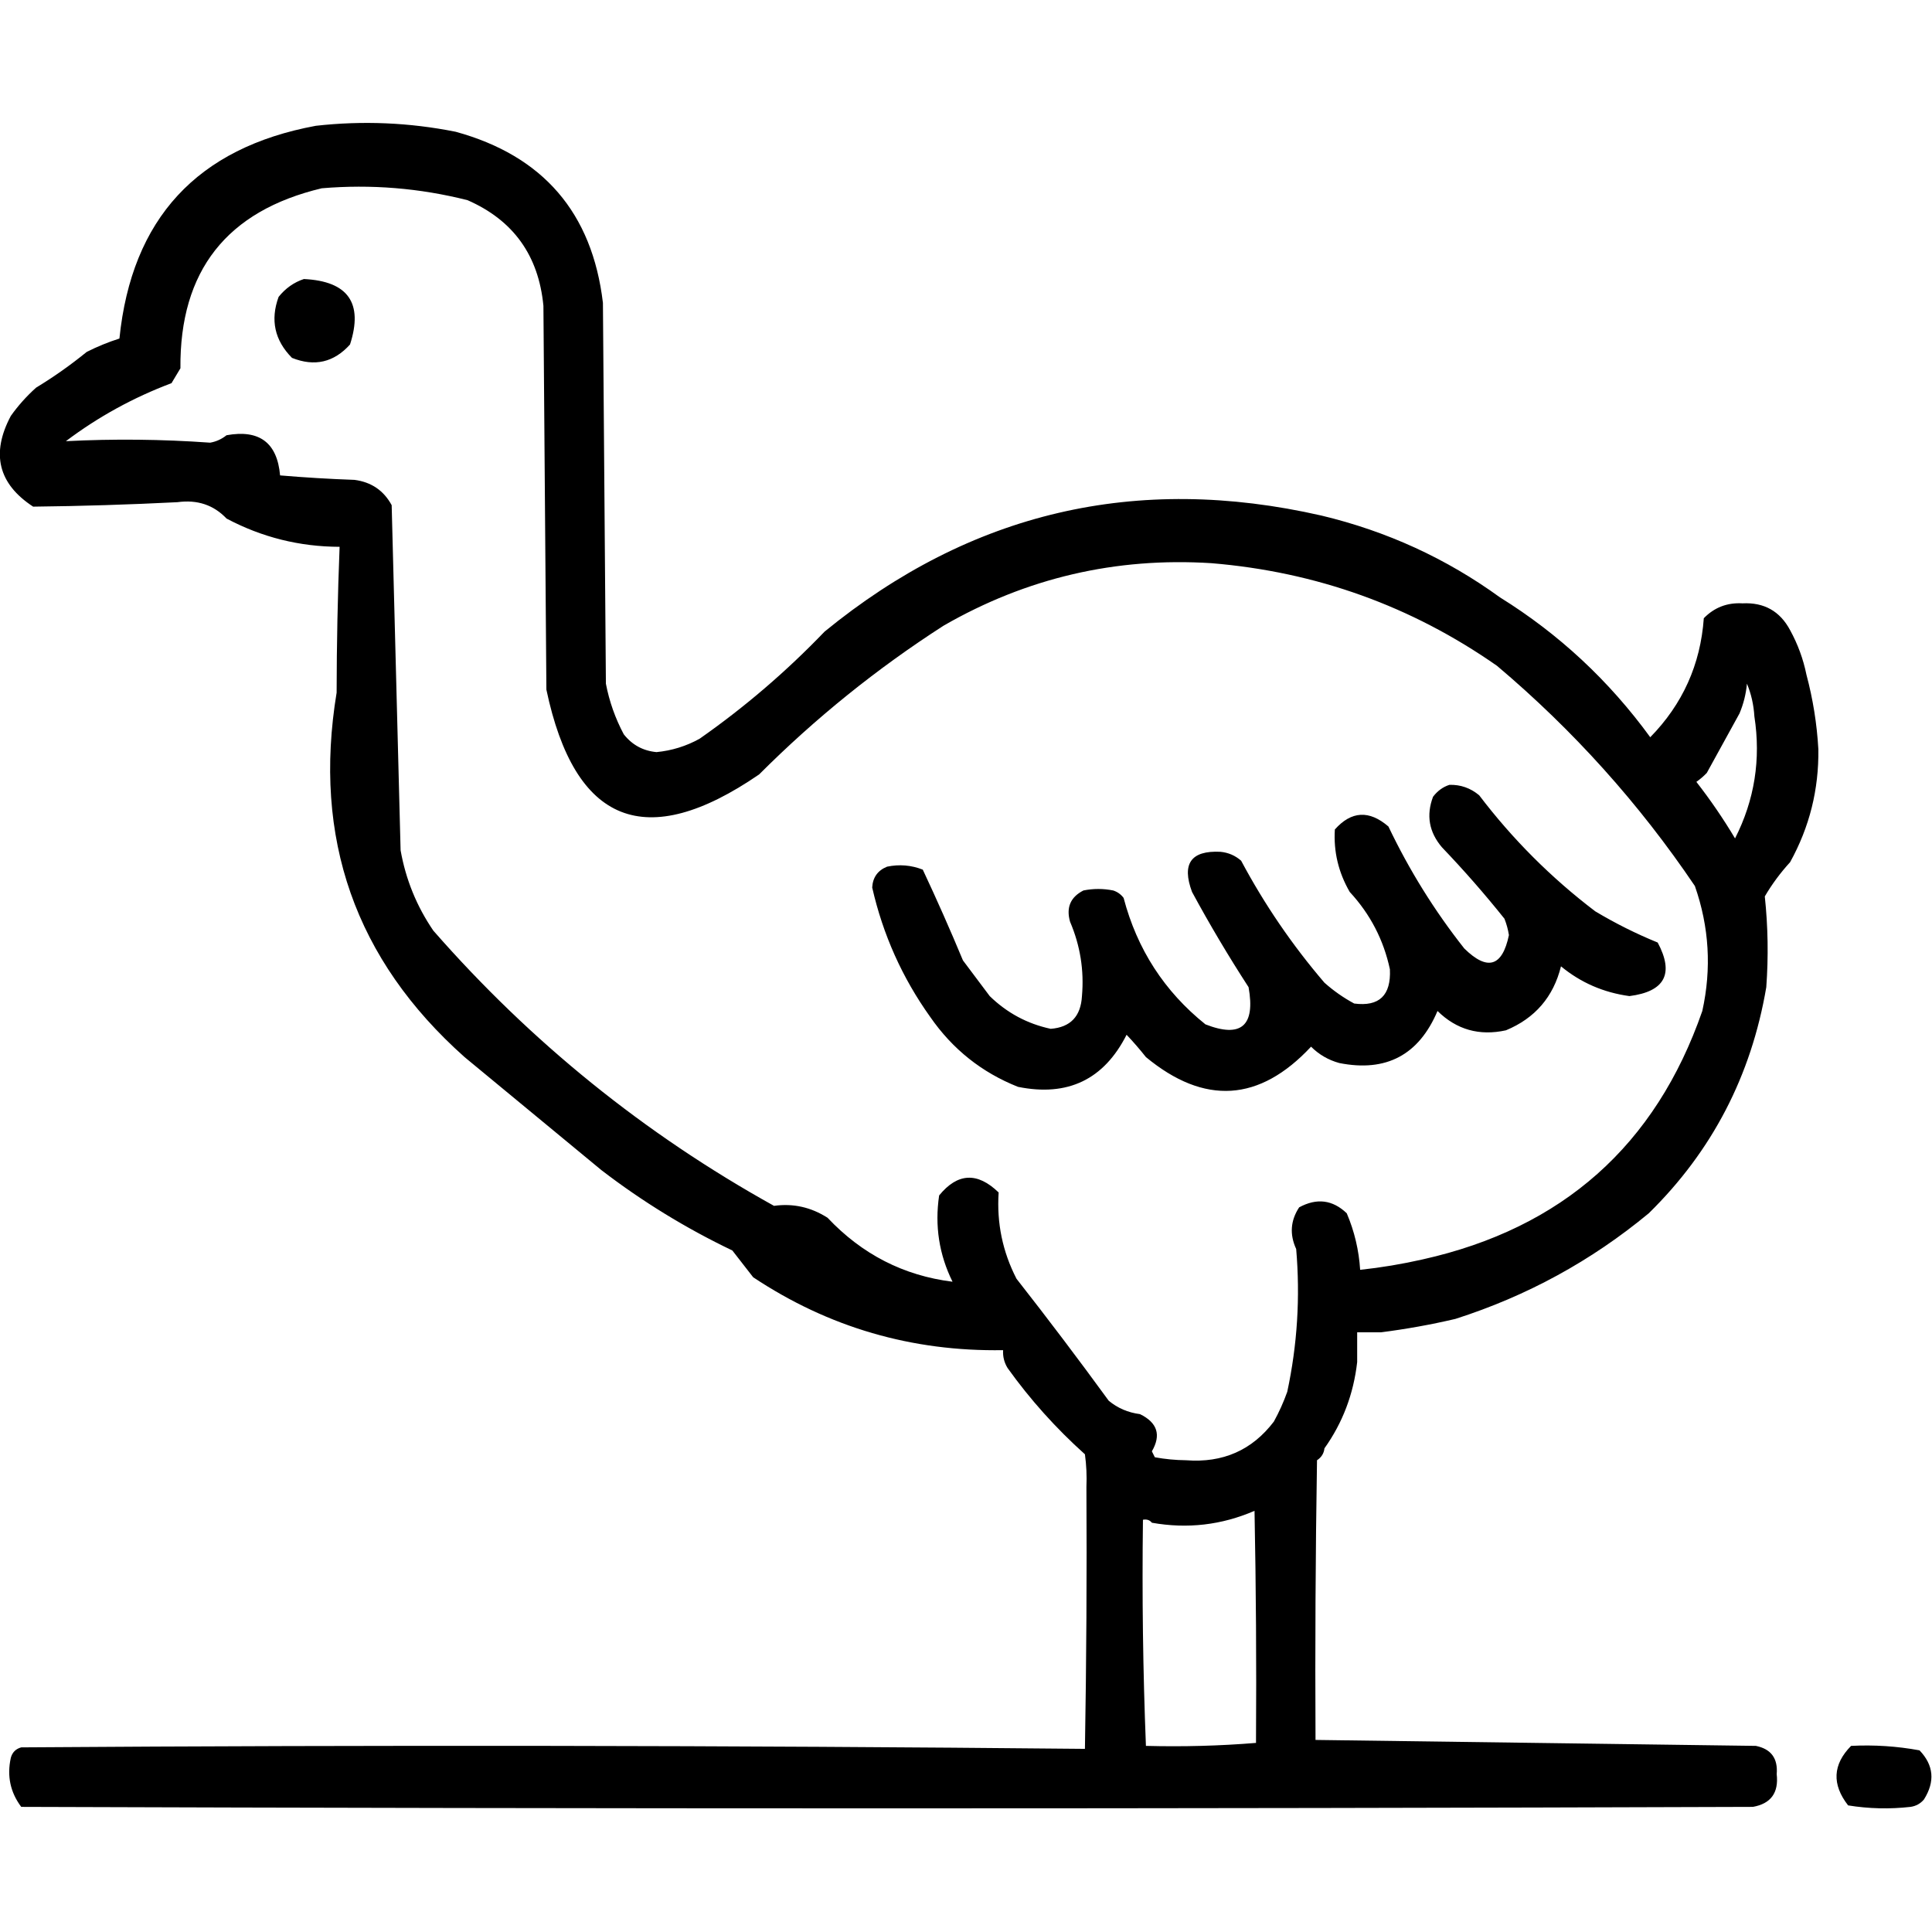 <?xml version="1.0" encoding="UTF-8" standalone="no"?>
<!DOCTYPE svg PUBLIC "-//W3C//DTD SVG 1.1//EN" "http://www.w3.org/Graphics/SVG/1.1/DTD/svg11.dtd">
<svg width="100%" height="100%" viewBox="0 0 1024 1024" version="1.1" xmlns="http://www.w3.org/2000/svg" xmlns:xlink="http://www.w3.org/1999/xlink" xml:space="preserve" xmlns:serif="http://www.serif.com/" style="fill-rule:evenodd;clip-rule:evenodd;stroke-linejoin:round;stroke-miterlimit:2;">
    <g transform="matrix(1.577,0,0,1.577,-308.085,-308.649)">
        <path d="M560.5,695.5C560.665,691.818 560.499,688.152 560,684.5C550.222,675.728 541.555,666.061 534,655.5C532.872,653.655 532.372,651.655 532.5,649.5C501.843,650.007 473.843,641.841 448.5,625C446.167,622 443.833,619 441.5,616C425.864,608.518 411.197,599.518 397.5,589C382.167,576.333 366.833,563.667 351.5,551C314.763,518.299 300.43,477.465 308.5,428.5C308.522,412.136 308.855,395.803 309.5,379.5C296.034,379.467 283.367,376.3 271.5,370C267.166,365.422 261.666,363.588 255,364.5C238.828,365.32 222.661,365.82 206.5,366C194.766,358.328 192.266,348.162 199,335.5C201.463,332.035 204.296,328.869 207.5,326C213.444,322.389 219.111,318.389 224.5,314C228.046,312.207 231.713,310.707 235.5,309.5C239.611,269.22 261.611,245.387 301.5,238C317.255,236.228 332.921,236.894 348.5,240C377.905,248.071 394.405,267.238 398,297.5C398.333,340.167 398.667,382.833 399,425.5C400.137,431.447 402.137,437.113 405,442.5C407.798,446.066 411.465,448.066 416,448.5C421.151,448.004 425.985,446.504 430.5,444C445.617,433.421 459.617,421.421 472.5,408C521.607,367.81 577.273,354.81 639.5,369C661.46,374.248 681.46,383.415 699.5,396.5C719.309,408.803 736.142,424.469 750,443.5C760.89,432.385 766.89,419.052 768,403.5C771.54,399.874 775.874,398.207 781,398.5C788.262,398.13 793.595,401.13 797,407.5C799.598,412.232 801.432,417.232 802.5,422.5C804.686,430.683 806.019,439.017 806.5,447.5C806.692,461.049 803.526,473.715 797,485.5C793.702,489.111 790.869,492.944 788.5,497C789.579,507.148 789.746,517.315 789,527.5C783.938,557.298 770.772,582.631 749.5,603.5C730.201,619.486 708.535,631.32 684.5,639C676.234,640.933 667.901,642.433 659.5,643.5L651.5,643.5L651.5,653.5C650.286,664.233 646.62,673.9 640.5,682.5C640.315,684.196 639.481,685.529 638,686.5C637.5,717.832 637.333,749.165 637.5,780.5C686.833,781.167 736.167,781.833 785.5,782.5C790.613,783.541 792.946,786.708 792.5,792C793.216,798.255 790.549,801.922 784.5,803C590.5,803.667 396.5,803.667 202.5,803C198.82,798.098 197.653,792.598 199,786.5C199.5,784.667 200.667,783.5 202.5,783C321.736,782.168 440.903,782.335 560,783.5C560.5,754.169 560.667,724.835 560.5,695.5ZM617.5,780.5C617.667,754.831 617.5,729.165 617,703.5C605.936,708.287 594.436,709.62 582.5,707.5C581.791,706.596 580.791,706.263 579.5,706.5C579.169,732.005 579.502,757.339 580.5,782.5C593.011,782.829 605.345,782.495 617.5,781.5L617.5,780.5ZM782.5,425.5C782.186,428.947 781.352,432.28 780,435.5C776.333,442.167 772.667,448.833 769,455.5C767.926,456.618 766.76,457.618 765.5,458.5C770.224,464.559 774.557,470.892 778.5,477.5C785.062,464.579 787.229,450.912 785,436.5C784.758,432.57 783.925,428.903 782.5,425.5ZM698.5,419.5C669.768,399.418 637.768,387.918 602.5,385C570.33,382.965 540.33,389.965 512.5,406C490.073,420.421 469.406,437.088 450.5,456C412.357,482.177 388.524,472.677 379,427.5C378.667,384.5 378.333,341.5 378,298.5C376.379,281.57 367.879,269.737 352.5,263C336.404,258.932 320.071,257.598 303.5,259C271.553,266.605 255.72,286.771 256,319.5C255,321.167 254,322.833 253,324.5C240.187,329.321 228.354,335.821 217.5,344C233.61,343.172 249.776,343.339 266,344.5C268.032,344.142 269.866,343.308 271.5,342C282.531,340 288.531,344.5 289.5,355.5C297.808,356.205 306.141,356.705 314.5,357C320.148,357.735 324.314,360.568 327,365.5C328.013,404.153 329.013,442.82 330,481.5C331.738,491.305 335.404,500.305 341,508.5C373.859,546.038 412.026,576.872 455.5,601C461.913,600.101 467.913,601.434 473.5,605C485.088,617.292 499.088,624.459 515.5,626.5C510.986,617.364 509.486,607.697 511,597.5C517.193,589.907 523.86,589.574 531,596.5C530.323,606.757 532.323,616.424 537,625.5C547.576,638.987 557.91,652.654 568,666.5C570.993,668.981 574.493,670.481 578.5,671C584.355,673.849 585.688,678.015 582.5,683.5C582.833,684.167 583.167,684.833 583.5,685.5C586.947,686.13 590.447,686.463 594,686.5C606.358,687.452 616.191,683.118 623.5,673.5C625.246,670.337 626.746,667.004 628,663.5C631.388,647.682 632.388,631.682 631,615.5C628.746,610.61 629.08,605.943 632,601.5C637.919,598.29 643.252,598.956 648,603.5C650.582,609.577 652.082,615.91 652.5,622.5C659.555,621.743 666.555,620.576 673.5,619C720.472,608.515 751.806,580.682 767.5,535.5C770.646,521.258 769.813,507.258 765,493.5C746.301,465.808 724.134,441.141 698.5,419.5ZM682.5,459.5C686.25,459.402 689.583,460.569 692.5,463C703.719,477.763 716.719,490.763 731.5,502C738.252,506.043 745.252,509.543 752.5,512.5C758.096,522.973 754.929,528.973 743,530.5C734.307,529.315 726.64,525.982 720,520.5C717.446,530.776 711.279,537.943 701.5,542C692.569,543.964 684.903,541.797 678.5,535.5C672.242,550.296 661.242,556.129 645.5,553C641.836,551.998 638.669,550.164 636,547.5C618.66,566.083 600.16,567.25 580.5,551C578.451,548.407 576.285,545.907 574,543.5C566.374,558.562 554.207,564.395 537.5,561C525.335,556.176 515.502,548.343 508,537.5C498.616,524.368 492.116,509.868 488.5,494C488.698,490.599 490.365,488.266 493.5,487C497.625,486.146 501.625,486.48 505.5,488C510.224,498.054 514.724,508.221 519,518.5L528,530.5C533.808,536.153 540.641,539.82 548.5,541.5C555.118,540.994 558.618,537.328 559,530.5C559.759,521.86 558.426,513.527 555,505.5C553.639,500.726 555.139,497.226 559.5,495C562.833,494.333 566.167,494.333 569.5,495C570.931,495.465 572.097,496.299 573,497.5C577.536,514.758 586.703,528.925 600.5,540C612.5,544.683 617.333,540.516 615,527.5C608.236,517.074 601.903,506.408 596,495.5C592.467,486.032 595.634,481.532 605.5,482C608.177,482.249 610.51,483.249 612.5,485C620.35,499.707 629.684,513.374 640.5,526C643.557,528.723 646.89,531.056 650.5,533C658.917,534.098 662.917,530.265 662.5,521.5C660.391,511.616 655.891,502.95 649,495.5C645.201,488.936 643.534,481.936 644,474.5C649.547,468.269 655.547,467.936 662,473.5C668.997,488.174 677.497,501.841 687.5,514.5C695.283,522.138 700.283,520.638 702.5,510C702.204,508.112 701.704,506.278 701,504.5C694.373,496.204 687.373,488.204 680,480.5C675.649,475.395 674.649,469.728 677,463.5C678.5,461.531 680.333,460.198 682.5,459.5ZM297.5,289.5C312.346,290.222 317.513,297.555 313,311.5C307.576,317.529 301.076,319.029 293.5,316C287.661,310.101 286.161,303.267 289,295.5C291.322,292.605 294.155,290.605 297.5,289.5ZM817.5,782.5C825.253,782.104 832.92,782.604 840.5,784C845.278,788.983 845.778,794.483 842,800.5C840.829,801.893 839.329,802.727 837.5,803C830.45,803.797 823.45,803.63 816.5,802.5C810.993,795.434 811.326,788.767 817.5,782.5Z"/>
    </g>
</svg>
